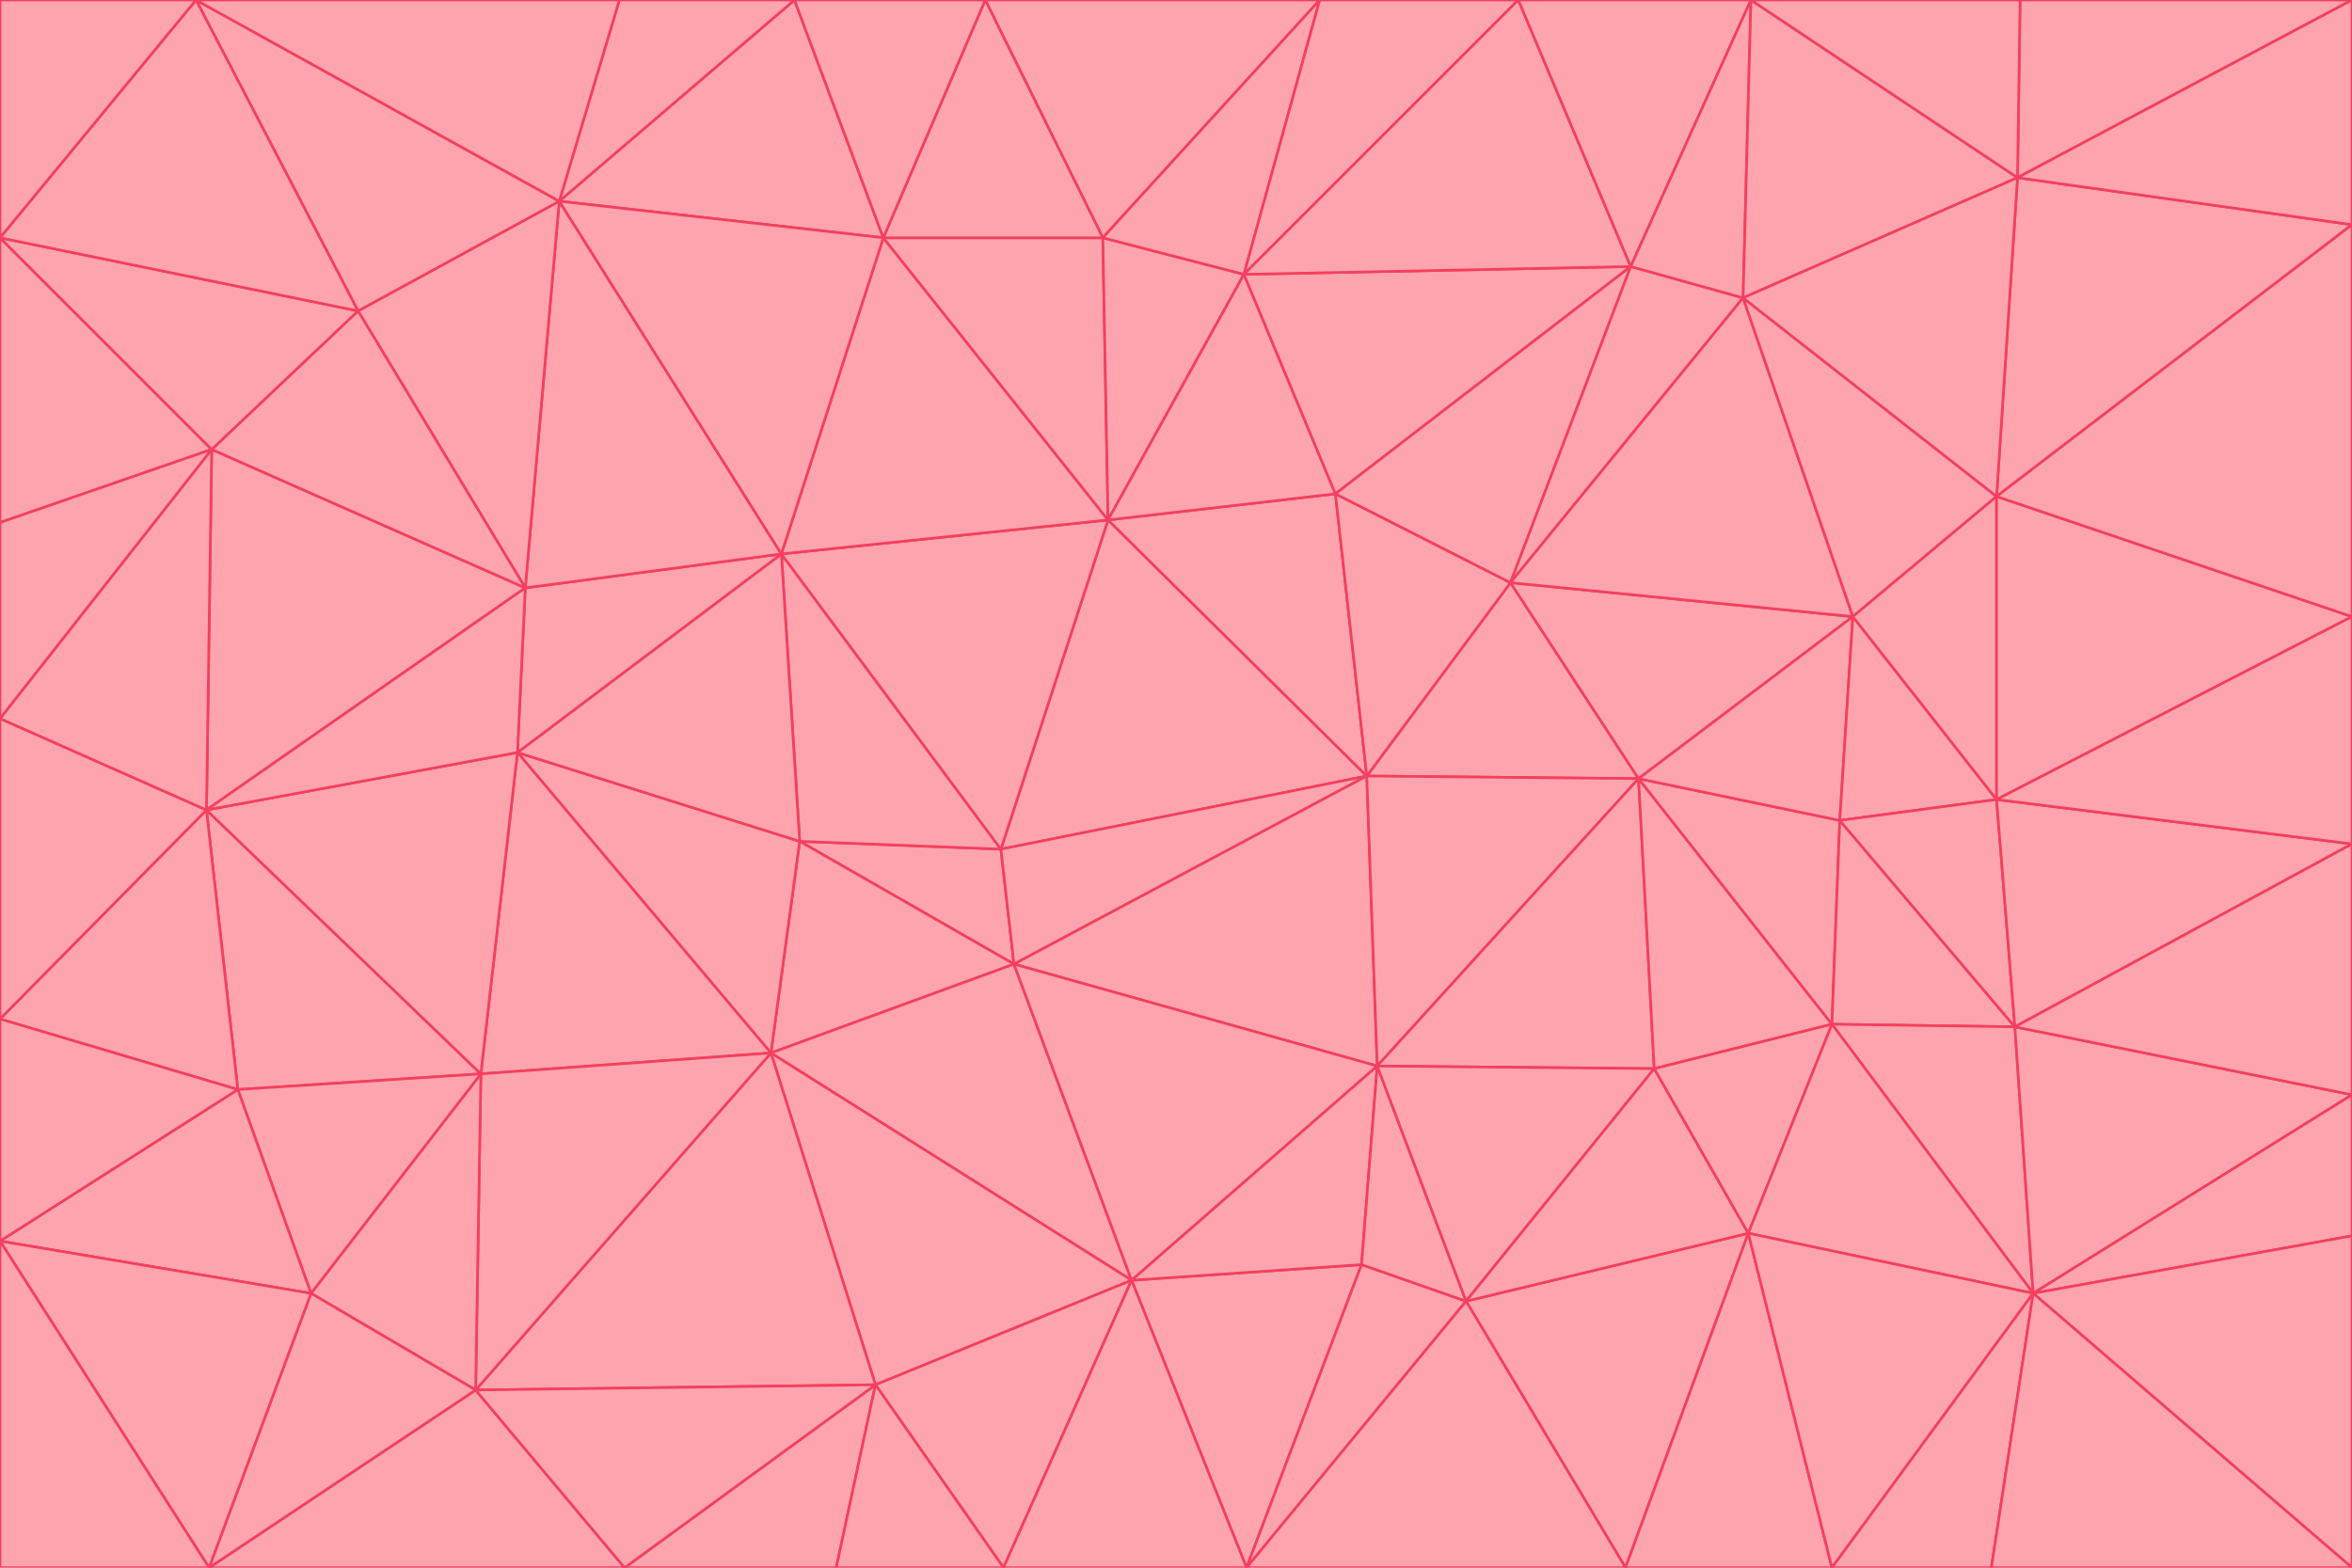 <svg id="visual" viewBox="0 0 900 600" width="900" height="600" xmlns="http://www.w3.org/2000/svg" xmlns:xlink="http://www.w3.org/1999/xlink" version="1.1"><g stroke-width="1" stroke-linejoin="bevel"><path d="M383 325L306 322L388 369Z" fill="#fda4af" stroke="#f43f5e"></path><path d="M306 322L295 403L388 369Z" fill="#fda4af" stroke="#f43f5e"></path><path d="M383 325L299 212L306 322Z" fill="#fda4af" stroke="#f43f5e"></path><path d="M306 322L198 288L295 403Z" fill="#fda4af" stroke="#f43f5e"></path><path d="M299 212L198 288L306 322Z" fill="#fda4af" stroke="#f43f5e"></path><path d="M295 403L433 490L388 369Z" fill="#fda4af" stroke="#f43f5e"></path><path d="M523 297L424 199L383 325Z" fill="#fda4af" stroke="#f43f5e"></path><path d="M198 288L184 411L295 403Z" fill="#fda4af" stroke="#f43f5e"></path><path d="M295 403L335 530L433 490Z" fill="#fda4af" stroke="#f43f5e"></path><path d="M523 297L383 325L388 369Z" fill="#fda4af" stroke="#f43f5e"></path><path d="M383 325L424 199L299 212Z" fill="#fda4af" stroke="#f43f5e"></path><path d="M182 532L335 530L295 403Z" fill="#fda4af" stroke="#f43f5e"></path><path d="M527 408L523 297L388 369Z" fill="#fda4af" stroke="#f43f5e"></path><path d="M299 212L201 225L198 288Z" fill="#fda4af" stroke="#f43f5e"></path><path d="M79 310L91 417L184 411Z" fill="#fda4af" stroke="#f43f5e"></path><path d="M433 490L527 408L388 369Z" fill="#fda4af" stroke="#f43f5e"></path><path d="M477 600L521 484L433 490Z" fill="#fda4af" stroke="#f43f5e"></path><path d="M433 490L521 484L527 408Z" fill="#fda4af" stroke="#f43f5e"></path><path d="M523 297L511 189L424 199Z" fill="#fda4af" stroke="#f43f5e"></path><path d="M424 199L338 91L299 212Z" fill="#fda4af" stroke="#f43f5e"></path><path d="M184 411L182 532L295 403Z" fill="#fda4af" stroke="#f43f5e"></path><path d="M239 600L320 600L335 530Z" fill="#fda4af" stroke="#f43f5e"></path><path d="M335 530L384 600L433 490Z" fill="#fda4af" stroke="#f43f5e"></path><path d="M320 600L384 600L335 530Z" fill="#fda4af" stroke="#f43f5e"></path><path d="M79 310L184 411L198 288Z" fill="#fda4af" stroke="#f43f5e"></path><path d="M184 411L119 495L182 532Z" fill="#fda4af" stroke="#f43f5e"></path><path d="M422 91L338 91L424 199Z" fill="#fda4af" stroke="#f43f5e"></path><path d="M299 212L214 77L201 225Z" fill="#fda4af" stroke="#f43f5e"></path><path d="M477 600L561 498L521 484Z" fill="#fda4af" stroke="#f43f5e"></path><path d="M521 484L561 498L527 408Z" fill="#fda4af" stroke="#f43f5e"></path><path d="M627 298L578 223L523 297Z" fill="#fda4af" stroke="#f43f5e"></path><path d="M523 297L578 223L511 189Z" fill="#fda4af" stroke="#f43f5e"></path><path d="M91 417L119 495L184 411Z" fill="#fda4af" stroke="#f43f5e"></path><path d="M627 298L523 297L527 408Z" fill="#fda4af" stroke="#f43f5e"></path><path d="M476 105L422 91L424 199Z" fill="#fda4af" stroke="#f43f5e"></path><path d="M81 172L79 310L201 225Z" fill="#fda4af" stroke="#f43f5e"></path><path d="M201 225L79 310L198 288Z" fill="#fda4af" stroke="#f43f5e"></path><path d="M80 600L239 600L182 532Z" fill="#fda4af" stroke="#f43f5e"></path><path d="M182 532L239 600L335 530Z" fill="#fda4af" stroke="#f43f5e"></path><path d="M476 105L424 199L511 189Z" fill="#fda4af" stroke="#f43f5e"></path><path d="M624 102L476 105L511 189Z" fill="#fda4af" stroke="#f43f5e"></path><path d="M384 600L477 600L433 490Z" fill="#fda4af" stroke="#f43f5e"></path><path d="M633 409L627 298L527 408Z" fill="#fda4af" stroke="#f43f5e"></path><path d="M561 498L633 409L527 408Z" fill="#fda4af" stroke="#f43f5e"></path><path d="M304 0L214 77L338 91Z" fill="#fda4af" stroke="#f43f5e"></path><path d="M338 91L214 77L299 212Z" fill="#fda4af" stroke="#f43f5e"></path><path d="M214 77L137 119L201 225Z" fill="#fda4af" stroke="#f43f5e"></path><path d="M137 119L81 172L201 225Z" fill="#fda4af" stroke="#f43f5e"></path><path d="M91 417L0 475L119 495Z" fill="#fda4af" stroke="#f43f5e"></path><path d="M79 310L0 390L91 417Z" fill="#fda4af" stroke="#f43f5e"></path><path d="M0 275L0 390L79 310Z" fill="#fda4af" stroke="#f43f5e"></path><path d="M622 600L669 472L561 498Z" fill="#fda4af" stroke="#f43f5e"></path><path d="M561 498L669 472L633 409Z" fill="#fda4af" stroke="#f43f5e"></path><path d="M633 409L701 392L627 298Z" fill="#fda4af" stroke="#f43f5e"></path><path d="M81 172L0 275L79 310Z" fill="#fda4af" stroke="#f43f5e"></path><path d="M505 0L377 0L422 91Z" fill="#fda4af" stroke="#f43f5e"></path><path d="M422 91L377 0L338 91Z" fill="#fda4af" stroke="#f43f5e"></path><path d="M377 0L304 0L338 91Z" fill="#fda4af" stroke="#f43f5e"></path><path d="M214 77L75 0L137 119Z" fill="#fda4af" stroke="#f43f5e"></path><path d="M669 472L701 392L633 409Z" fill="#fda4af" stroke="#f43f5e"></path><path d="M627 298L709 236L578 223Z" fill="#fda4af" stroke="#f43f5e"></path><path d="M119 495L80 600L182 532Z" fill="#fda4af" stroke="#f43f5e"></path><path d="M0 475L80 600L119 495Z" fill="#fda4af" stroke="#f43f5e"></path><path d="M701 392L704 314L627 298Z" fill="#fda4af" stroke="#f43f5e"></path><path d="M578 223L624 102L511 189Z" fill="#fda4af" stroke="#f43f5e"></path><path d="M476 105L505 0L422 91Z" fill="#fda4af" stroke="#f43f5e"></path><path d="M0 390L0 475L91 417Z" fill="#fda4af" stroke="#f43f5e"></path><path d="M304 0L237 0L214 77Z" fill="#fda4af" stroke="#f43f5e"></path><path d="M0 91L0 200L81 172Z" fill="#fda4af" stroke="#f43f5e"></path><path d="M477 600L622 600L561 498Z" fill="#fda4af" stroke="#f43f5e"></path><path d="M771 393L704 314L701 392Z" fill="#fda4af" stroke="#f43f5e"></path><path d="M0 91L81 172L137 119Z" fill="#fda4af" stroke="#f43f5e"></path><path d="M81 172L0 200L0 275Z" fill="#fda4af" stroke="#f43f5e"></path><path d="M667 114L624 102L578 223Z" fill="#fda4af" stroke="#f43f5e"></path><path d="M704 314L709 236L627 298Z" fill="#fda4af" stroke="#f43f5e"></path><path d="M764 306L709 236L704 314Z" fill="#fda4af" stroke="#f43f5e"></path><path d="M581 0L505 0L476 105Z" fill="#fda4af" stroke="#f43f5e"></path><path d="M709 236L667 114L578 223Z" fill="#fda4af" stroke="#f43f5e"></path><path d="M624 102L581 0L476 105Z" fill="#fda4af" stroke="#f43f5e"></path><path d="M771 393L701 392L778 495Z" fill="#fda4af" stroke="#f43f5e"></path><path d="M771 393L764 306L704 314Z" fill="#fda4af" stroke="#f43f5e"></path><path d="M709 236L764 190L667 114Z" fill="#fda4af" stroke="#f43f5e"></path><path d="M0 475L0 600L80 600Z" fill="#fda4af" stroke="#f43f5e"></path><path d="M670 0L581 0L624 102Z" fill="#fda4af" stroke="#f43f5e"></path><path d="M778 495L701 392L669 472Z" fill="#fda4af" stroke="#f43f5e"></path><path d="M75 0L0 91L137 119Z" fill="#fda4af" stroke="#f43f5e"></path><path d="M622 600L701 600L669 472Z" fill="#fda4af" stroke="#f43f5e"></path><path d="M237 0L75 0L214 77Z" fill="#fda4af" stroke="#f43f5e"></path><path d="M764 306L764 190L709 236Z" fill="#fda4af" stroke="#f43f5e"></path><path d="M667 114L670 0L624 102Z" fill="#fda4af" stroke="#f43f5e"></path><path d="M900 236L764 190L764 306Z" fill="#fda4af" stroke="#f43f5e"></path><path d="M701 600L778 495L669 472Z" fill="#fda4af" stroke="#f43f5e"></path><path d="M900 86L772 68L764 190Z" fill="#fda4af" stroke="#f43f5e"></path><path d="M772 68L670 0L667 114Z" fill="#fda4af" stroke="#f43f5e"></path><path d="M701 600L762 600L778 495Z" fill="#fda4af" stroke="#f43f5e"></path><path d="M75 0L0 0L0 91Z" fill="#fda4af" stroke="#f43f5e"></path><path d="M900 323L764 306L771 393Z" fill="#fda4af" stroke="#f43f5e"></path><path d="M764 190L772 68L667 114Z" fill="#fda4af" stroke="#f43f5e"></path><path d="M900 0L773 0L772 68Z" fill="#fda4af" stroke="#f43f5e"></path><path d="M772 68L773 0L670 0Z" fill="#fda4af" stroke="#f43f5e"></path><path d="M900 419L771 393L778 495Z" fill="#fda4af" stroke="#f43f5e"></path><path d="M900 419L900 323L771 393Z" fill="#fda4af" stroke="#f43f5e"></path><path d="M900 473L900 419L778 495Z" fill="#fda4af" stroke="#f43f5e"></path><path d="M900 323L900 236L764 306Z" fill="#fda4af" stroke="#f43f5e"></path><path d="M900 600L900 473L778 495Z" fill="#fda4af" stroke="#f43f5e"></path><path d="M762 600L900 600L778 495Z" fill="#fda4af" stroke="#f43f5e"></path><path d="M900 236L900 86L764 190Z" fill="#fda4af" stroke="#f43f5e"></path><path d="M900 86L900 0L772 68Z" fill="#fda4af" stroke="#f43f5e"></path></g></svg>